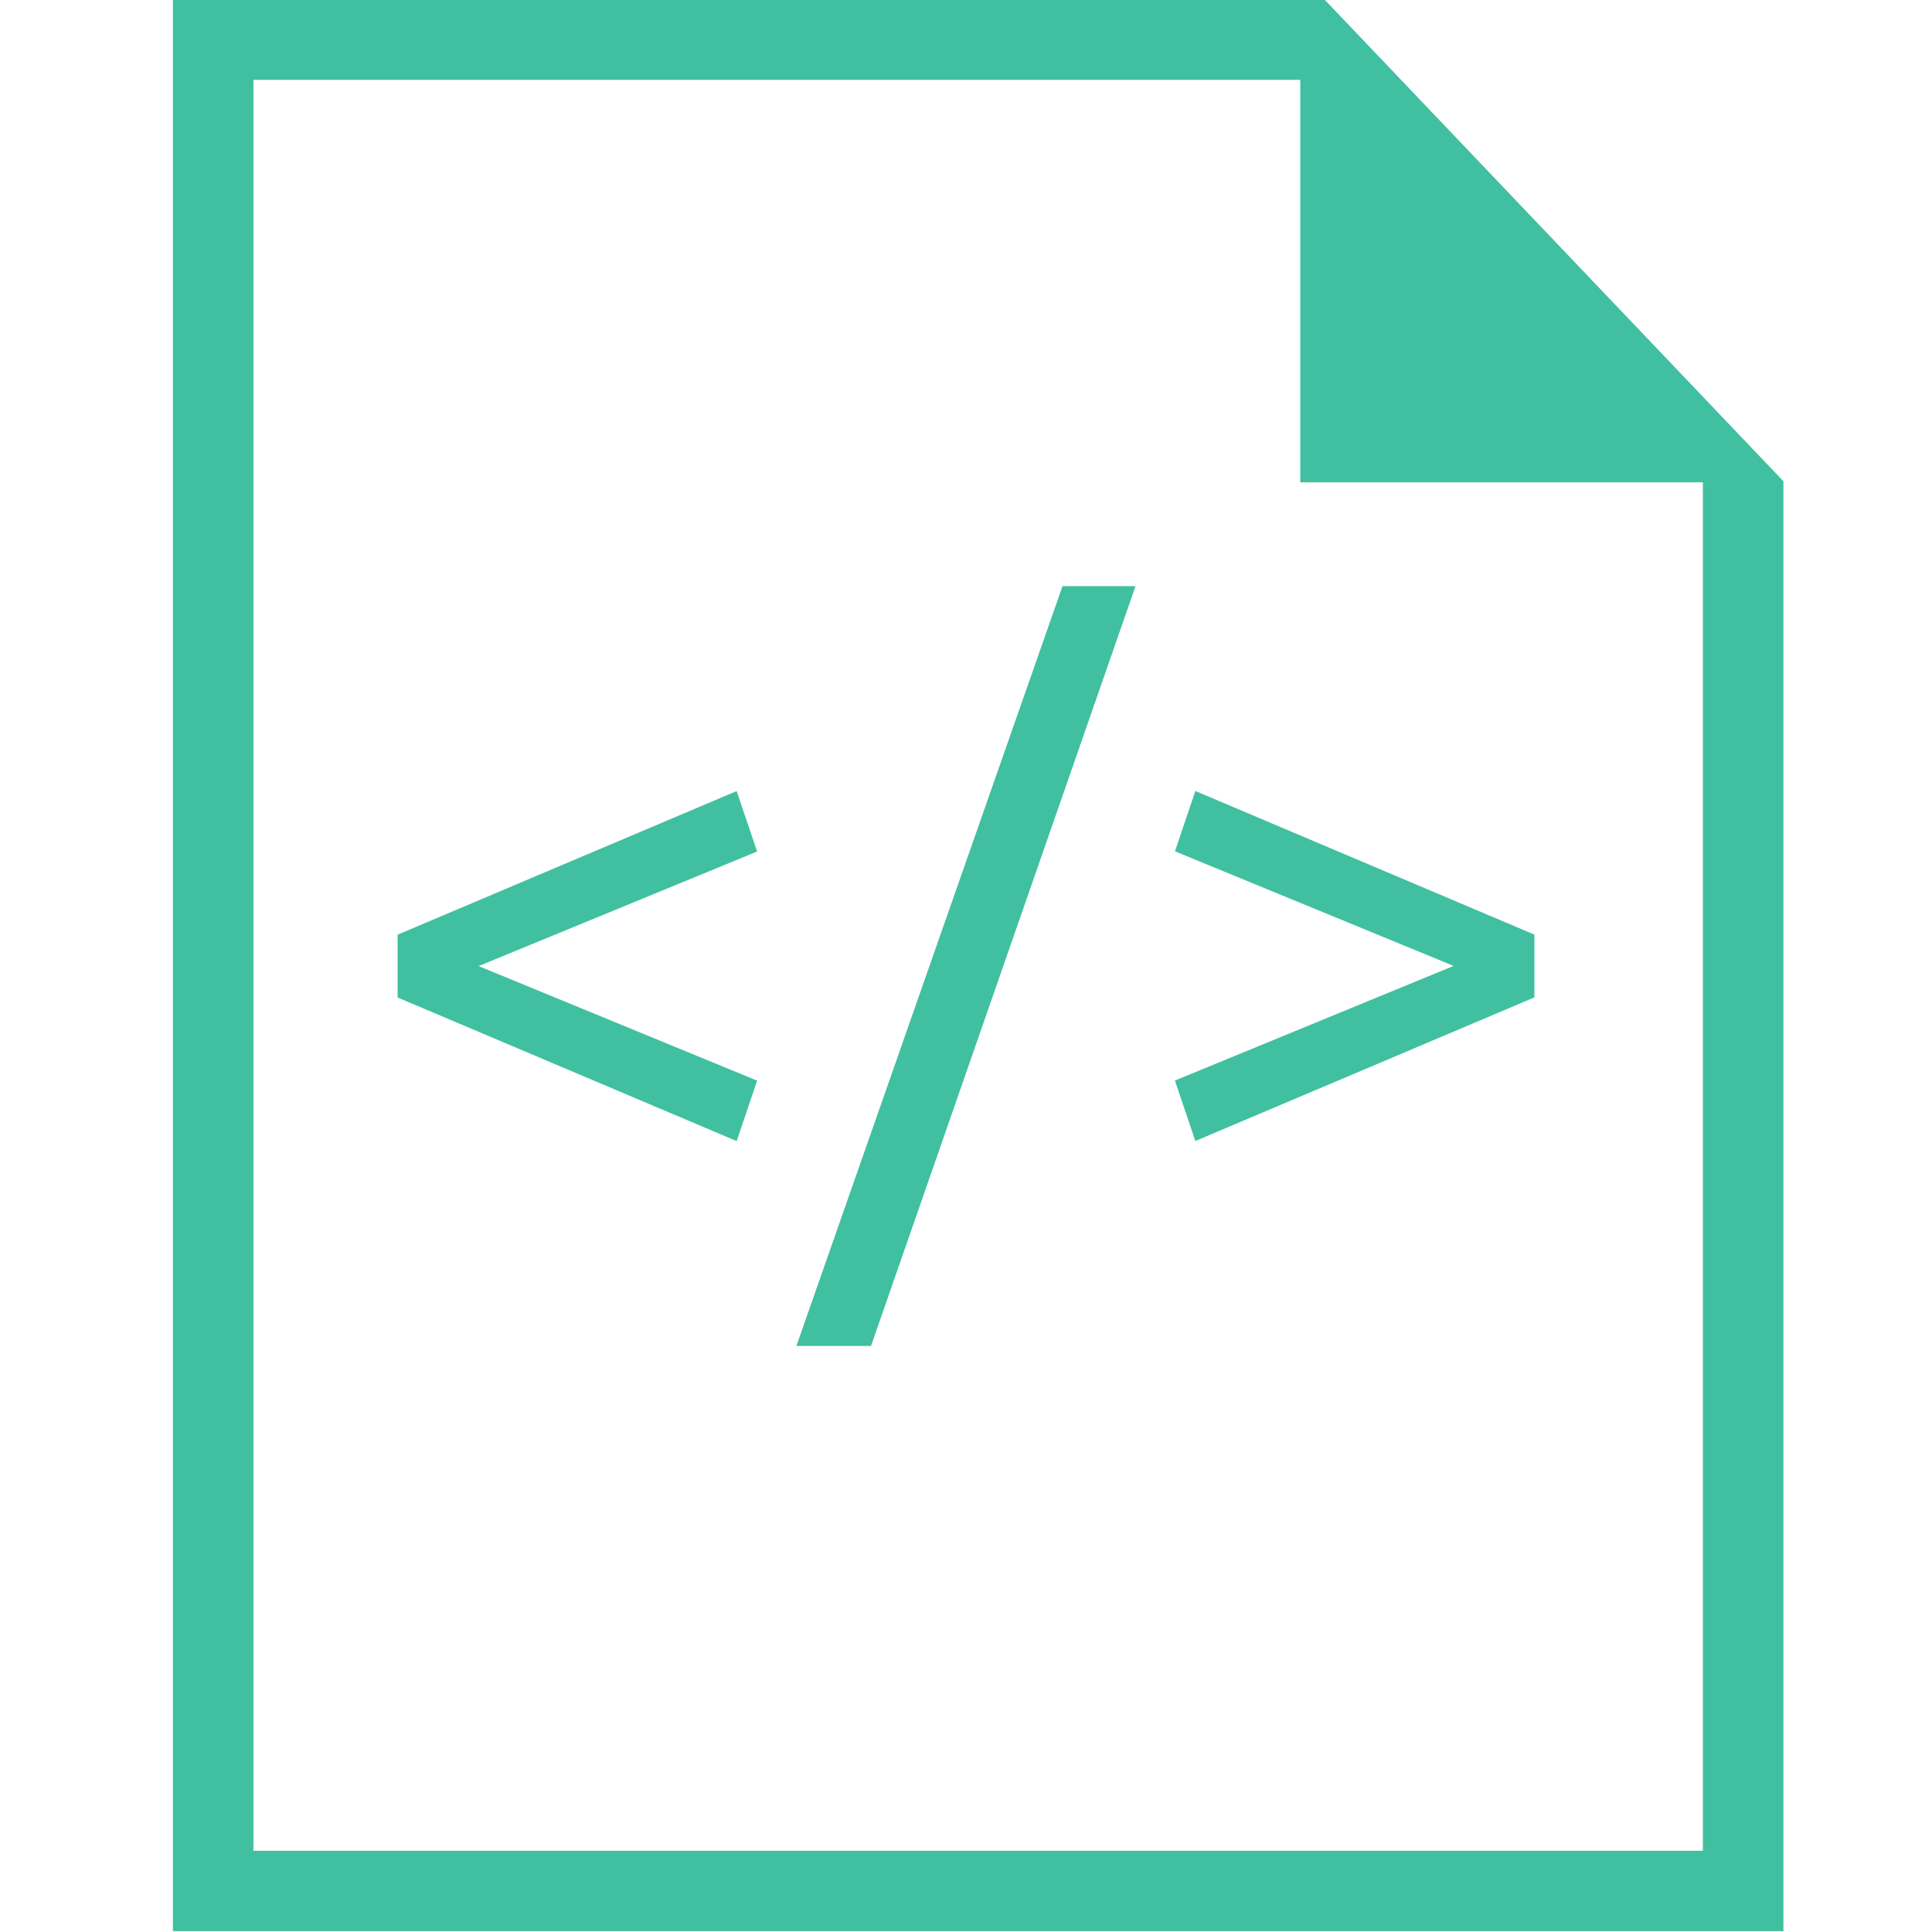 <?xml version="1.0" encoding="UTF-8" standalone="no"?>
<svg xmlns="http://www.w3.org/2000/svg" version="1.1" width="24" height="24">
    <g transform="translate(0,-1028.362)">
        <g transform="matrix(1.429,0,0,-1.5,-469.422,1858.395)">
            <rect x="318.28" y="538.325" width="0" height="11" style="fill:#40c0a0;stroke:none" />
            <rect x="313.728" y="540.844" width="0" height="11" style="fill:#40c0a0;stroke:none" />
            <rect x="309.22" y="528.425" width="0" height="11" style="fill:#40c0a0;stroke:none" />
            <path d="m 330,537.362 0,16 10,0 0,-0.01 0.008,0.01 3.992,-3.992 0,-0.008 0,-12 -14,0 z m 0.7,0.666 12.6,0 0,11.333 -3.5,0 0,3.333 -9.1,0 z" style="fill:#40c0a0;stroke:none" />
        </g>
        <path d="m 5.943,1040.362 3.462,1.424 -0.254,0.751 -4.212,-1.784 0,-0.78 4.212,-1.784 0.254,0.751 -3.462,1.424 z" style="font-style:normal;font-variant:normal;font-weight:normal;font-stretch:normal;font-size:medium;line-height:125%;font-family:Ubuntu;-inkscape-font-specification:Ubuntu;text-align:start;letter-spacing:0px;word-spacing:0px;text-anchor:start;fill:#40c0a0;stroke:none" />
        <path d="m 10.819,1045.082 -0.926,0 3.306,-9.439 0.907,0 -3.286,9.439 z" style="font-style:normal;font-variant:normal;font-weight:normal;font-stretch:normal;font-size:medium;line-height:125%;font-family:Ubuntu;-inkscape-font-specification:Ubuntu;text-align:start;letter-spacing:0px;word-spacing:0px;text-anchor:start;fill:#40c0a0;stroke:none" />
        <path d="m 14.595,1038.939 0.254,-0.751 4.212,1.784 0,0.78 -4.212,1.784 -0.254,-0.751 3.462,-1.424 -3.462,-1.424 z" style="font-style:normal;font-variant:normal;font-weight:normal;font-stretch:normal;font-size:medium;line-height:125%;font-family:Ubuntu;-inkscape-font-specification:Ubuntu;text-align:start;letter-spacing:0px;word-spacing:0px;text-anchor:start;fill:#40c0a0;stroke:none" />
    </g>
</svg>

